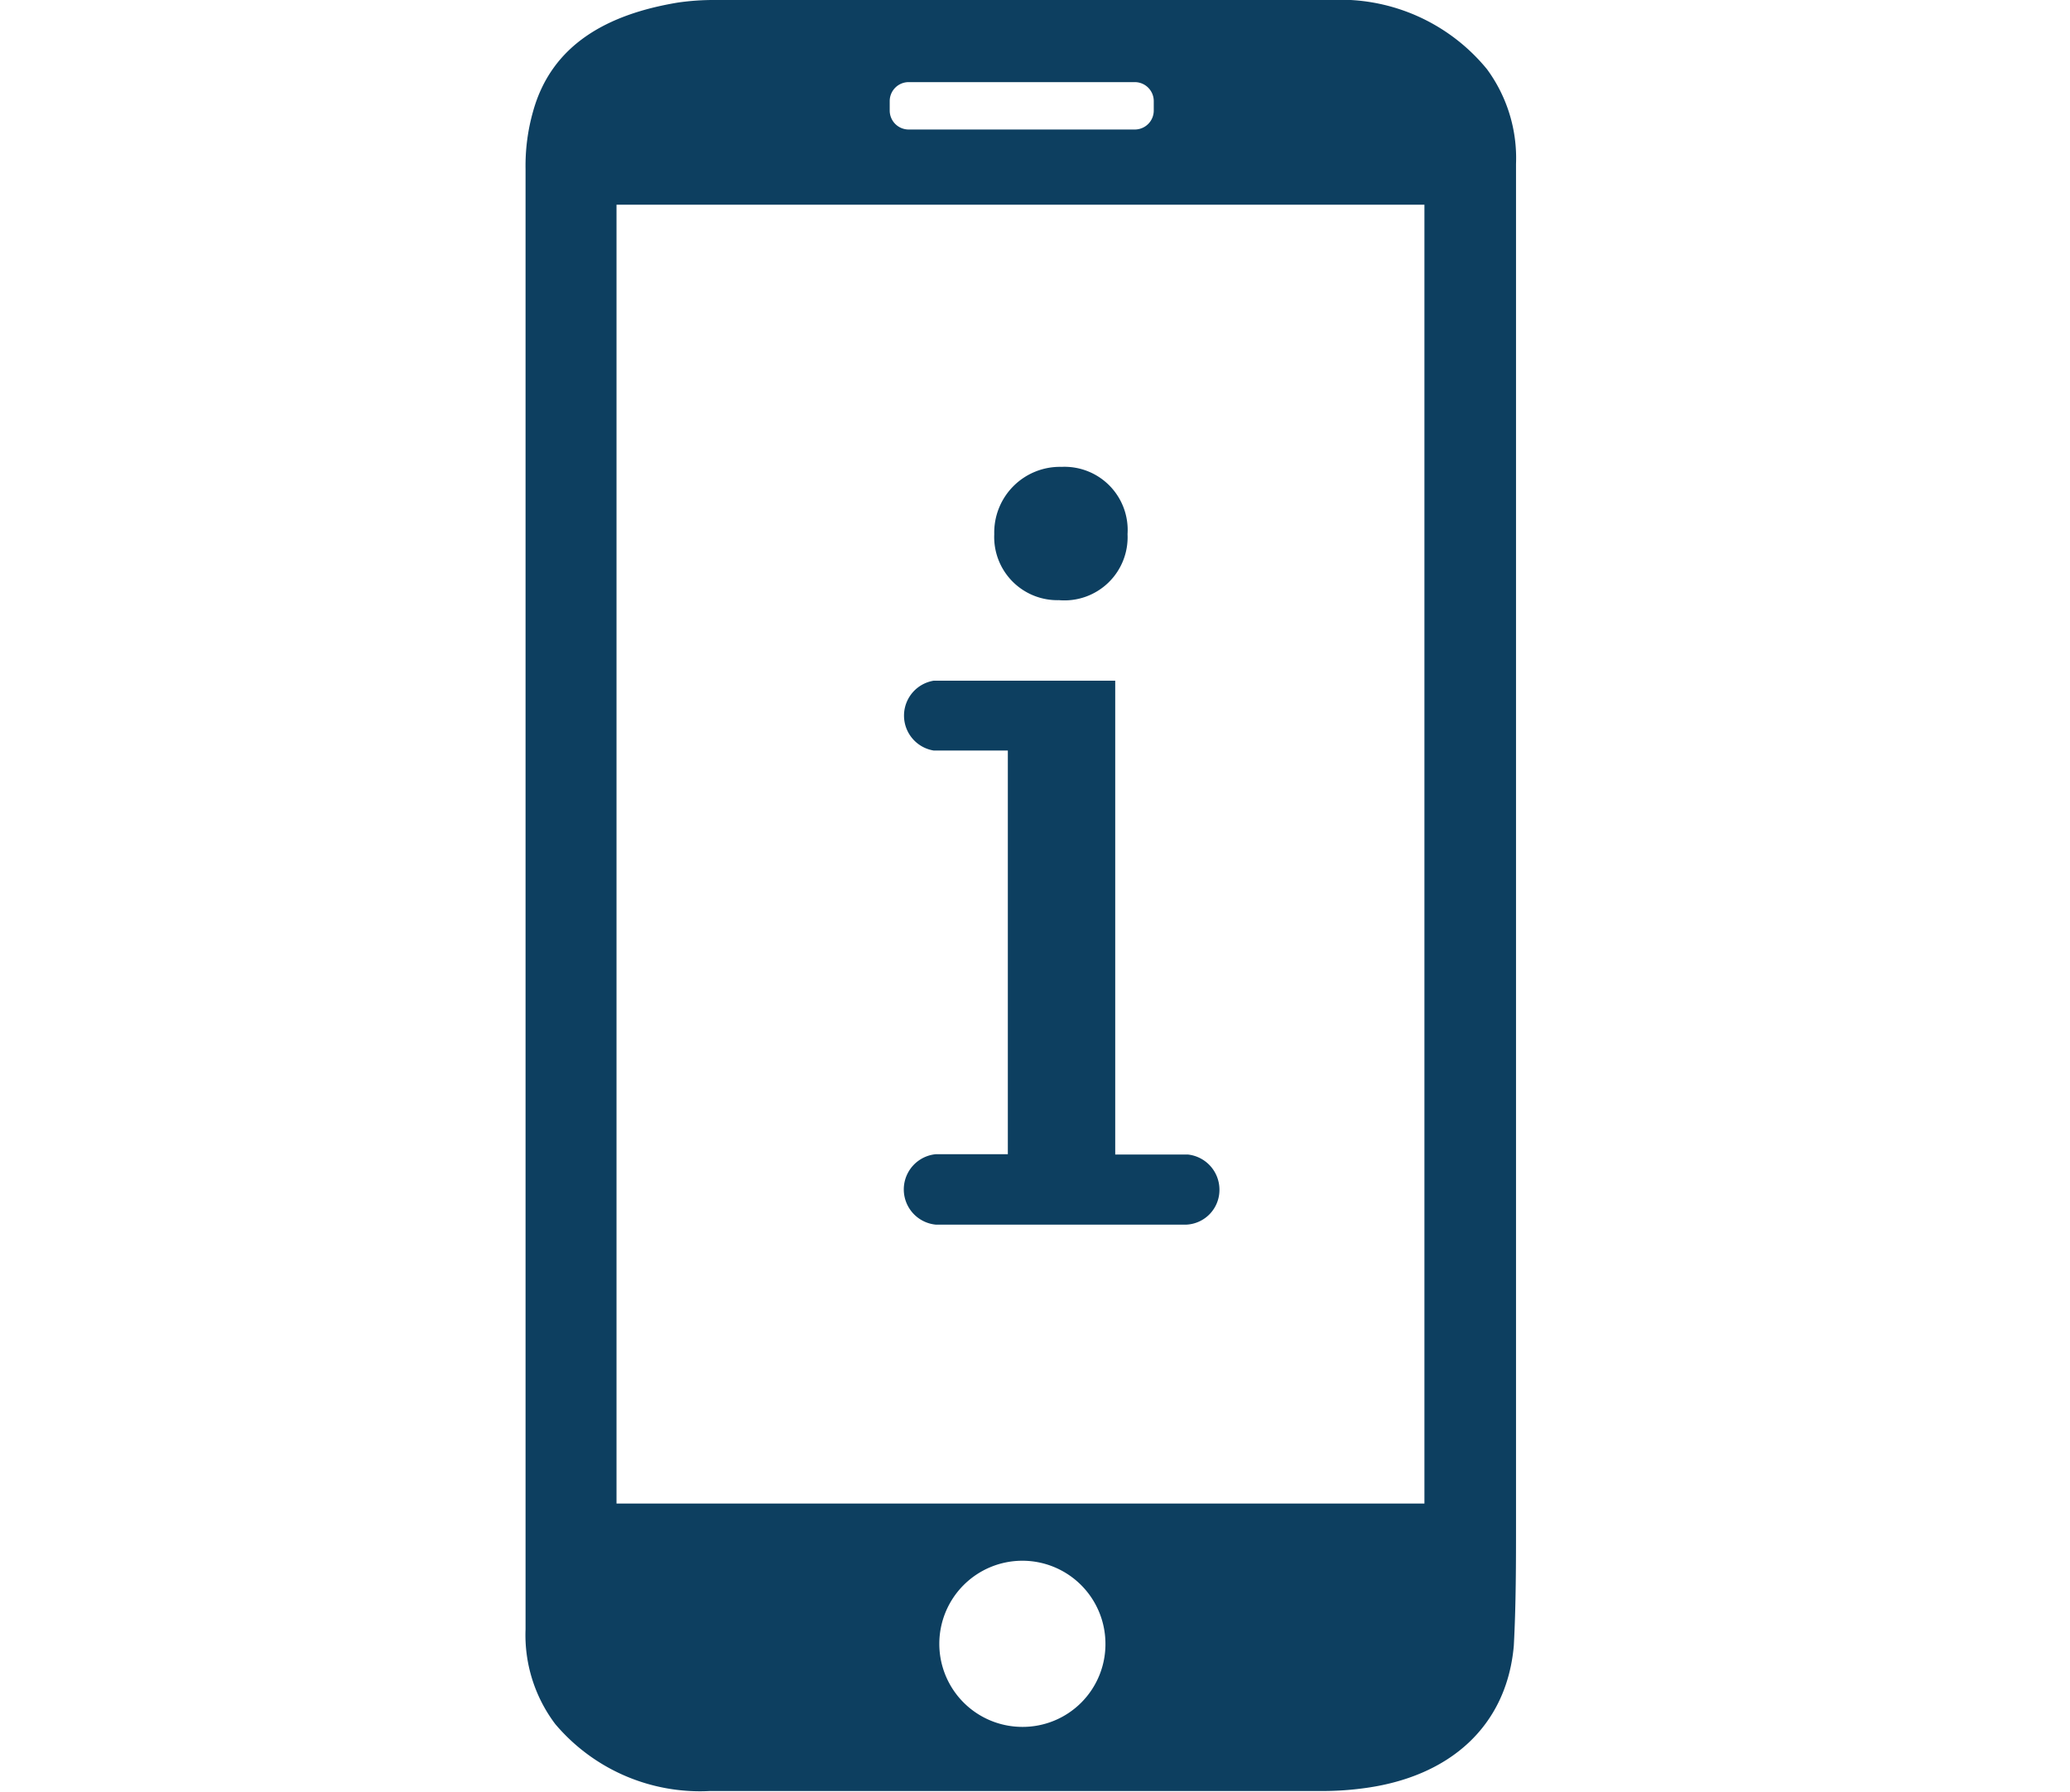 <svg id="Layer_1" data-name="Layer 1" xmlns="http://www.w3.org/2000/svg" viewBox="0 0 65.54 56.73"><defs><style>.cls-1{fill:#0d3f60;}</style></defs><path class="cls-1" d="M48,48.14V28.36h0v-.22q0-11.48,0-22.95a4.75,4.75,0,0,0-.92-3A6,6,0,0,0,42.11,0c-6.48,0-13,0-19.45,0a7.93,7.93,0,0,0-1.19.08c-2.24.37-4,1.33-4.59,3.44a6.3,6.3,0,0,0-.24,1.83q0,13,0,26,0,10.13,0,20.23a4.68,4.68,0,0,0,.94,3,6,6,0,0,0,4.9,2.12c6.48,0,13,0,19.44,0a9.67,9.67,0,0,0,1.2-.08c2.81-.35,4.59-2,4.81-4.52C48,50.8,48,49.47,48,48.14ZM28.17,3.2a.6.6,0,0,1,.6-.6h7.16a.6.6,0,0,1,.6.6v.3a.6.6,0,0,1-.6.6H28.77a.6.6,0,0,1-.6-.6Zm4.18,51.47A2.63,2.63,0,1,1,35,52,2.62,2.62,0,0,1,32.35,54.67ZM45.1,47.6H19.52V6.48H45.1Z"/><path class="cls-1" d="M33.53,19a2,2,0,0,0,2.17-2.09,2,2,0,0,0-2.09-2.13,2.08,2.08,0,0,0-2.13,2.13A2,2,0,0,0,33.53,19Z"/><path class="cls-1" d="M38.61,37.67a1.12,1.12,0,0,0-1-1.12H35.31v-15H29.56v0a1.12,1.12,0,0,0,0,2.21v0h2.35V36.54H29.63a1.12,1.12,0,0,0,0,2.23h7.93A1.1,1.1,0,0,0,38.61,37.67Z"/></svg>